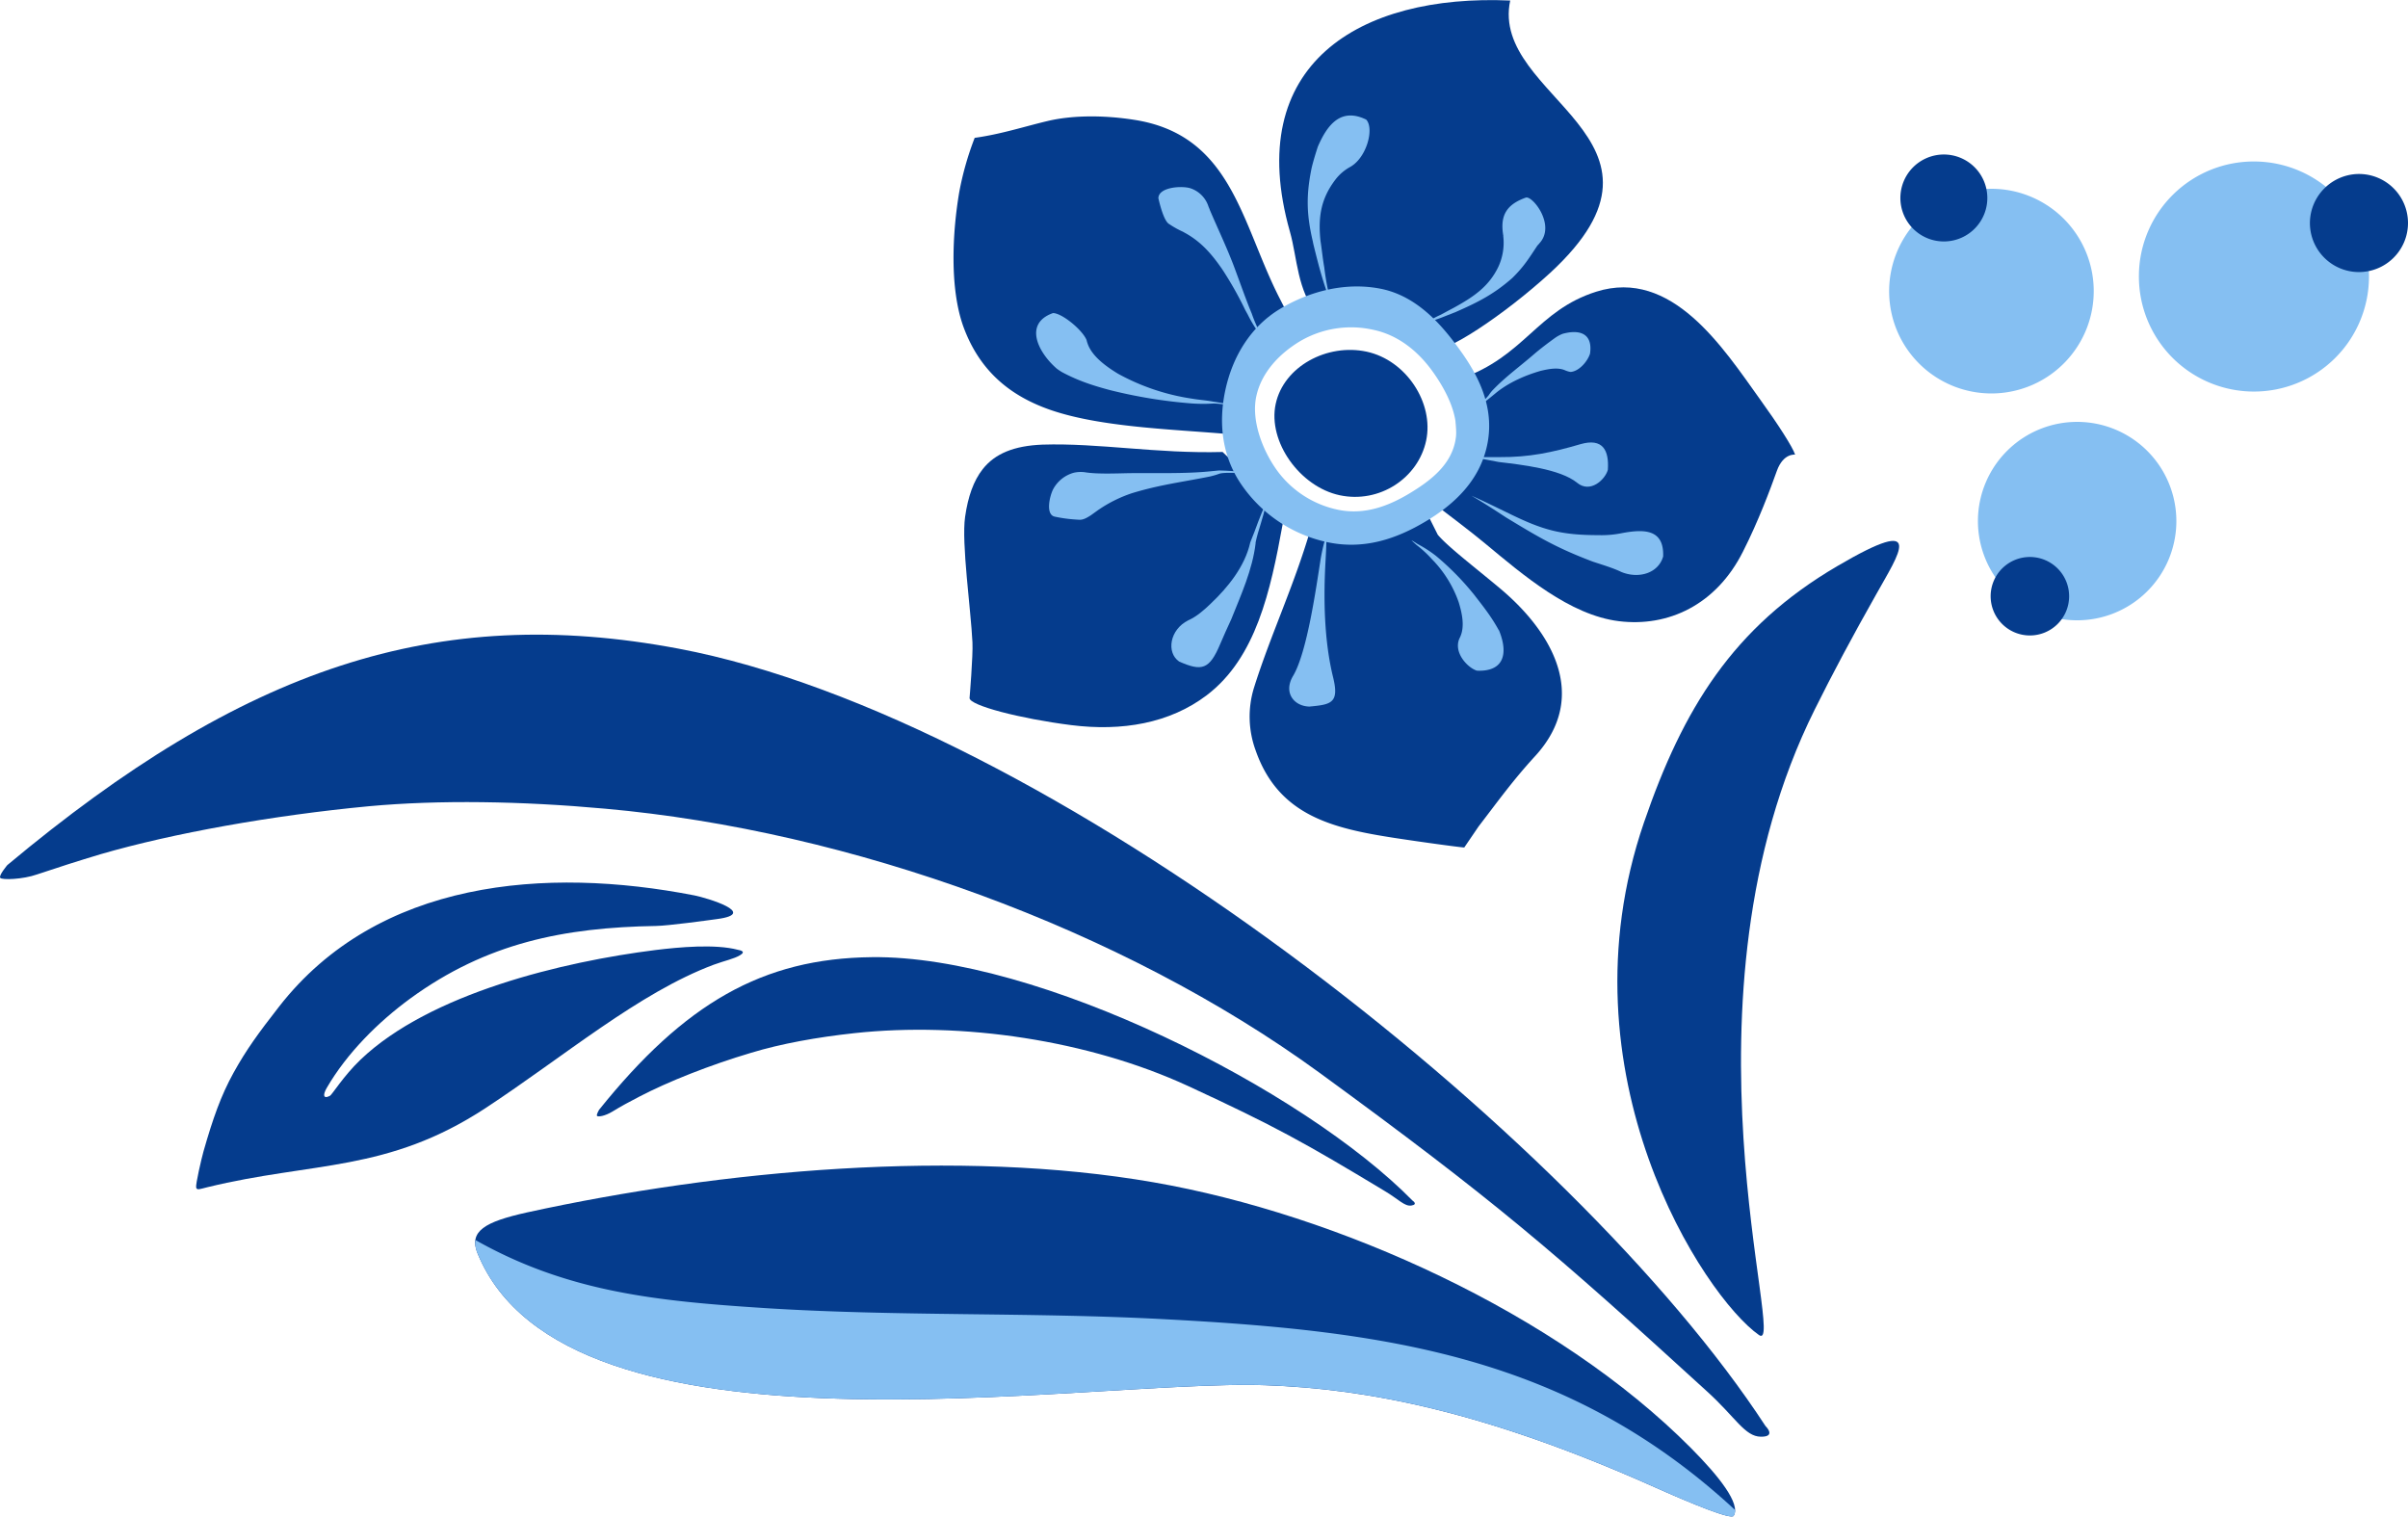 <svg xmlns="http://www.w3.org/2000/svg" width="1080" height="680.2" viewBox="0.016 0.006 1080.083 680.166" style=""><g><g fill-rule="evenodd" data-name="Layer 2"><path d="M677.4.2c-67.6-3-120.1 28.6-98.8 103.7 3.4 12 3.1 26.2 12.6 37.7 17.7 1.4 42.1 6 51.8 14.6 3.9 3.5 31.9-15.1 52.4-33.9C760.9 61.8 668.1 44 677.4.2z" fill="#053c8d"></path><path d="M655 169.9c29-10.1 34.4-30.7 61-39.1 33.9-10.7 56.9 25.2 73.4 48.2 8.3 11.5 14.7 21.5 15.8 24.9 0 0-5.3-.8-8.2 7.3s-8.2 22.4-15.2 36.2c-12 23.9-33.5 33.9-55.6 31.2s-43.1-20.8-60.1-34.9c-5.7-4.8-19.6-15.3-19.6-15.3 11.7-31.9 3.5-34.9 8.5-58.5z" fill="#053c8d"></path><path d="M437.2 61.8c12.1-1.7 22.3-5.1 32.9-7.6s24.6-2.7 38.6-.5c44.1 6.8 48.1 46.7 65.4 80.3l7.5 14.7c-19.2 16-22.4 39.2-30.3 46-24.8-2.2-57.7-3-80.5-11-17-6-31.2-16.7-38.7-37.3-6.2-17.3-4.9-42.3-1.8-60.4a136 136 0 0 1 6.9-24.2z" fill="#053c8d"></path><path d="M548.4 202.7c-29.6.8-55.5-4.1-80.8-3.3-12.7.5-21.3 4-26.8 11-4.1 5.2-6.6 12.3-7.9 21.4-1.7 11.7 2.6 41.6 3.3 56.3.3 6-1.3 25-1.3 25 .1 3.3 22.6 9.2 45.5 12.1s44.3-.8 60.9-13.4c22.1-16.8 28.6-46.8 34-76.5 2.6-14.2-15.6-21.1-26.9-32.6z" fill="#053c8d"></path><path d="M644.9 239.8c4.3 5.2 16.6 14.6 27.6 23.8 23.1 19.2 40.9 48.4 16.1 75.5-10 10.9-16.5 20-25.4 31.6l-6.4 9.4c-1.3 0-17.7-2.2-31.4-4.3-27.7-4.3-52-10-62.2-39.3a44 44 0 0 1-.8-27.8c7.3-23.4 17.9-45.6 25.4-71.2h9.9c23.3.3 21.6 2.8 43.6-4.9z" fill="#053c8d"></path><path d="M613 157.7c17.7 3.8 30.3 23 26.7 39.9s-21 28.3-38.8 24.5-32.3-24-28.7-40.9 23.1-27.3 40.8-23.5z" fill="#053c8d"></path><path d="M619.9 129.6c16.2 3.5 27.3 16.5 35.9 28.7s14.6 26 11.2 41.6-14.5 26.2-27.6 34-27.5 12.7-43.8 9.3a62.6 62.6 0 0 1-38.3-25.2c-8.8-12.4-11-27.4-7.7-42.9s11.6-28.8 24.6-36.6 29.4-12.3 45.7-8.9zm23.2 37.7c-6.2-8.9-15.2-16.9-27.1-19.4a45.2 45.2 0 0 0-33 5.2c-9.1 5.5-17.2 13.9-19.5 24.7s2.8 23.9 8.9 32.6a45.2 45.2 0 0 0 27.7 18.2c12 2.5 22.8-1.7 32.1-7.3s18.2-12.4 20.5-23.1-3.5-22.2-9.6-30.9z" fill="#85bff2"></path><path d="M594 119.9c-.7-4-1.1-8.1-1.7-12-1.1-10.7.2-18.9 6.8-27.5a21 21 0 0 1 6.6-5.6c7.4-4.2 10.8-17.3 7.1-21.2-11.3-5.5-17.4 2.2-21.7 12.2-1 3.1-1.9 6-2.7 9.2-2.6 12.5-2.4 21.1.5 33.4 0 .5 2.5 10.2 2.9 11.6a179.6 179.6 0 0 0 5.6 17.1 113.7 113.7 0 0 1-3.4-17.2z" fill="#85bff2"></path><path d="M653 139.9c9.8-4.3 17-7.9 25.3-15.2 5.2-5.1 7.4-8.7 11.3-14.6a9 9 0 0 0 .9-1c7.5-8.1-3.1-21.5-6.1-20.5-8.4 3-11.7 7.8-10.1 17v.4a25.6 25.6 0 0 1-2.2 13.6c-4.3 9-11.3 13.6-19.8 18.3l-6.4 3.4a41.3 41.3 0 0 0-4.2 2.2 8.7 8.7 0 0 0-3.2 2.8 9.5 9.5 0 0 1 3.4-2.2l4.5-1.6z" fill="#85bff2"></path><path d="M560.6 138.5c-2.6-6.6-5-13.5-7.5-20.1-3.3-8.5-6.9-16-10.4-24.2-.2-.7-.6-1.4-.8-2.1a12.7 12.7 0 0 0-8.3-7.8c-4.4-1.1-14-.2-14 4.6.6 2.6 2.5 10.4 4.9 11.6a39.9 39.9 0 0 0 6.1 3.4l.7.4c7.4 4 12.2 9.6 16.9 16.4a158.2 158.2 0 0 1 10.4 18.4l1.1 2a58.3 58.3 0 0 0 4.3 7.3 13.2 13.2 0 0 0 1.8 2.2 3.8 3.8 0 0 0 1.3.9c-.5-.3-.6-.7-1-1.1a13 13 0 0 1-1.5-2.3 65.6 65.6 0 0 1-3.2-7.7c-.3-.6-.5-1.3-.8-1.9z" fill="#85bff2"></path><path d="M534.8 178.8a98.6 98.6 0 0 1-33.3-11.2c-5.1-3.1-12-7.9-13.8-14-.1-.1-.3-1.2-.4-1.3-2.1-4.7-11.2-12-15-11.9-13.2 4.7-6.7 17.6 1.7 24.9a25 25 0 0 0 2.4 1.6c7.3 3.9 13.8 6 21.7 8.1a220.9 220.9 0 0 0 36.1 5.9 73.7 73.7 0 0 0 9.4.1c2.2-.2 6.3.6 8.9.6-2.8-.7-6-1.1-8.9-1.6s-5.9-.7-8.8-1.2z" fill="#85bff2"></path><path d="M542.6 211.4c-10.9 1.1-24.7.7-35.9.8-5.8.1-14.5.5-20-.4a14 14 0 0 0-5 .2 15 15 0 0 0-9.3 7.4c-1.6 3.1-3.5 11.4.7 12.3s7.4 1.2 11 1.4c1.9.1 3.6-1 5.2-2l3.2-2.3a60.1 60.1 0 0 1 15.2-7.6c12.4-3.8 22.6-5 35-7.5a36.6 36.6 0 0 0 4.4-1.3c2.9-.7 8.1 0 11.1-.6a109.2 109.2 0 0 0-11.5-.8z" fill="#85bff2"></path><path d="M561.1 242.5l-.3.8c-2.4 10.7-9.9 20-17.7 27.4-2.9 2.8-6.4 5.9-10.1 7.5-8.4 4.2-9.9 14.5-4.1 18.5 10.2 4.5 13.6 3.6 18.4-7.8 1.6-3.8 3.3-7.5 5-11.2 4.4-11 9.5-22.2 10.9-34v-.4c1.1-5.5 3.7-11.7 4.5-17-2.2 3.8-4.6 11.6-6.6 16.2z" fill="#85bff2"></path><path d="M592.4 250.6c-2.1 13.4-6.1 41.8-12.3 52.4-4.6 7.5.2 13.7 7.2 13.9 9.7-.9 13.5-1.5 10.7-13-4.1-16.6-4.4-35.7-3.4-52.8.2-3.7.4-7.5.4-11.3a80.8 80.8 0 0 0-2.6 10.8z" fill="#85bff2"></path><path d="M642.3 250.8a51.9 51.9 0 0 1 12 19.3c1.5 4.9 2.9 11.1.5 15.9 0 .1-.1.1-.1.2-3 6.4 3.7 13.4 7.8 14.6 12 .5 14.1-7.5 10-17.8a1.3 1.3 0 0 0-.3-.5c-3.3-6-6.8-10.4-11-15.8a122.2 122.2 0 0 0-17.1-17.4 54.6 54.6 0 0 0-8.2-5.3l-1.9-1.2-.7-.4c-.2 0-.2 0 0 .1l.5.5 1.7 1.5a51.3 51.3 0 0 1 6.8 6.3z" fill="#85bff2"></path><path d="M675.6 232.1c14.5 8.8 22.5 13.6 38.9 19.8 3.9 1.3 9 2.8 12.7 4.6 7.7 3.2 16.6.7 18.8-6.9.5-12.5-8.8-12.3-18.5-10.5a45.2 45.2 0 0 1-10.4.9c-17 0-25.1-2.3-40.2-9.7-5.6-2.7-11.2-5.5-16.9-8 5.3 3.1 10.4 6.4 15.6 9.8z" fill="#85bff2"></path><path d="M672.3 207.2c10 1.2 27.5 3.1 35.1 9.3 5.9 4.9 12.6-1.4 13.8-5.8.6-8.7-2.2-14.4-12.3-11.5-12.6 3.7-23 5.9-36.2 5.8h-11.4l1.2.4h.3c.1 0 8.6 1.6 9.5 1.8z" fill="#85bff2"></path><path d="M670.9 176.3c5.7-4.7 13.2-8 20.2-10 3.4-.8 7.7-1.7 11-.2a9.5 9.5 0 0 0 2.4.7c3.8-.3 7.6-4.7 8.7-8.2 1.3-8.8-4.3-11.1-12.3-8.9a16.6 16.6 0 0 0-3.2 1.7c-3.2 2.3-6.8 5-9.8 7.6-6 5.2-12.5 9.9-18.1 15.7a15.7 15.7 0 0 0-2 2.5c-1.5 1.9-3.8 3.8-5.5 5.7 2.1-1.5 4.5-3.2 6.4-4.8z" fill="#85bff2"></path><path d="M3.3 388c105.8-88.4 192.2-117.6 301-97.1 165 31.1 401.6 217 487.6 348.7 0 0 5.1 4.9-2.1 4.8s-11.3-8.7-24.1-20.3c-69.4-63.4-95.4-85.7-173.9-143-88.8-64.7-210.6-108.6-320.4-118.4-37.4-3.4-74.4-4-105.9-1.1-43.3 4.1-87.9 12.1-120.3 21.5-10 3-19.7 6.1-28.6 9.1-6.2 2.2-15.8 2.6-16.5 1.5s3.2-5.7 3.2-5.7z" fill="#053c8d"></path><path d="M268.7 497.8c38.3-47.7 73.3-68 122.4-68.5 74.5-.9 193.6 59.4 242.5 109.2 0 0 2.6 1.7-.5 2.2s-5.7-2.8-12.3-6.7c-35.7-21.5-48.9-28.9-88.1-47-44.3-20.4-101-28.9-149.6-23.6-16.6 1.8-32.7 4.7-46.2 8.8-18.5 5.5-37.2 12.9-50.4 19.8-4.1 2.1-8.1 4.3-11.7 6.5s-6.6 2.5-7 2 .9-2.7.9-2.7z" fill="#053c8d"></path><path d="M737.4 368.9c-38.7 112.7 27 212.7 51.6 229.9 12.9 9-39.8-150.5 25-280.6q11.7-23.6 27.6-51.7c9.9-17.8 23.2-36.5-17.5-12.6-46.8 27.4-69.2 64-86.7 115z" fill="#053c8d"></path><path d="M91.3 516.4c4.2-14.7 7.8-25 13.5-35.3s11.1-17.7 20.3-29.5c44.4-57.1 119.8-63 186.4-50 5.5 1.1 29 8.1 10.2 10.6-5.1.7-21.9 3-27.4 3.1-41.4.7-76 7.6-110.2 32.5-14.5 10.6-28.5 24.6-37.5 40.1-1.8 3.1-1.7 5.2 1.4 3.6.9-.4 6-8.8 13.7-16.2 31.2-29.8 90.9-44 132.3-49.2 10.6-1.3 26.8-2.8 37-.1 1 .2 3.8.7 1 2.4s-6.7 2.4-11.9 4.3c-33.6 12.6-67 41.1-102.3 64.3-44.1 28.9-77.2 23.9-124.8 35.5-3.3.8-4.7 1.5-5 .1s2.4-13 3.3-16.2z" fill="#053c8d"></path><g><path d="M567.6 621.3c46 1.6 98.8 12 173.4 45.2 19.2 8.6 35.5 15.1 36.6 13.4 3.4-5.3-6.7-17.9-19.1-30.4-60.1-60.5-158.3-104.8-241-119.2-87.3-15.2-193.8-5.6-281.1 13.5-18.9 4.2-26.2 8.4-22.2 18.3 39.9 97.8 272.2 56.4 353.4 59.2z" fill="#053c8d"></path><path d="M778.3 677.3c-75-69.5-157.6-80.4-255.9-85.6-59.7-3.2-119.6-1.2-179.4-5-47.8-3.1-88.1-7-129.7-30.5a10.8 10.8 0 0 0 .9 5.9c39.9 97.8 272.2 56.4 353.4 59.2 46 1.6 98.8 12 173.4 45.2 19.2 8.6 35.5 15.1 36.6 13.4a4.4 4.4 0 0 0 .7-2.6z" fill="#85bff2"></path></g><g><path d="M1011.5 72.4a51.6 51.6 0 1 1-52.1 51.1 51.5 51.5 0 0 1 52.1-51.1z" fill="#85bff2"></path><path d="M1058.2 78a22 22 0 1 1-22.1 21.8 22.1 22.1 0 0 1 22.1-21.8z" fill="#053c8d"></path></g><g><path d="M932.1 189.2a44.5 44.5 0 1 1-44.9 44.1 44.5 44.5 0 0 1 44.9-44.1z" fill="#85bff2"></path><path d="M910.6 249.8a17.6 17.6 0 1 1-17.7 17.4 17.6 17.6 0 0 1 17.7-17.4z" fill="#053c8d"></path></g><g><path d="M874.6 88.6a45.9 45.9 0 1 1-23.3 60.6 46 46 0 0 1 23.3-60.6z" fill="#85bff2"></path><path d="M864.1 70.9a19.5 19.5 0 1 1-10 25.8 19.5 19.5 0 0 1 10-25.8z" fill="#053c8d"></path></g></g></g></svg>
